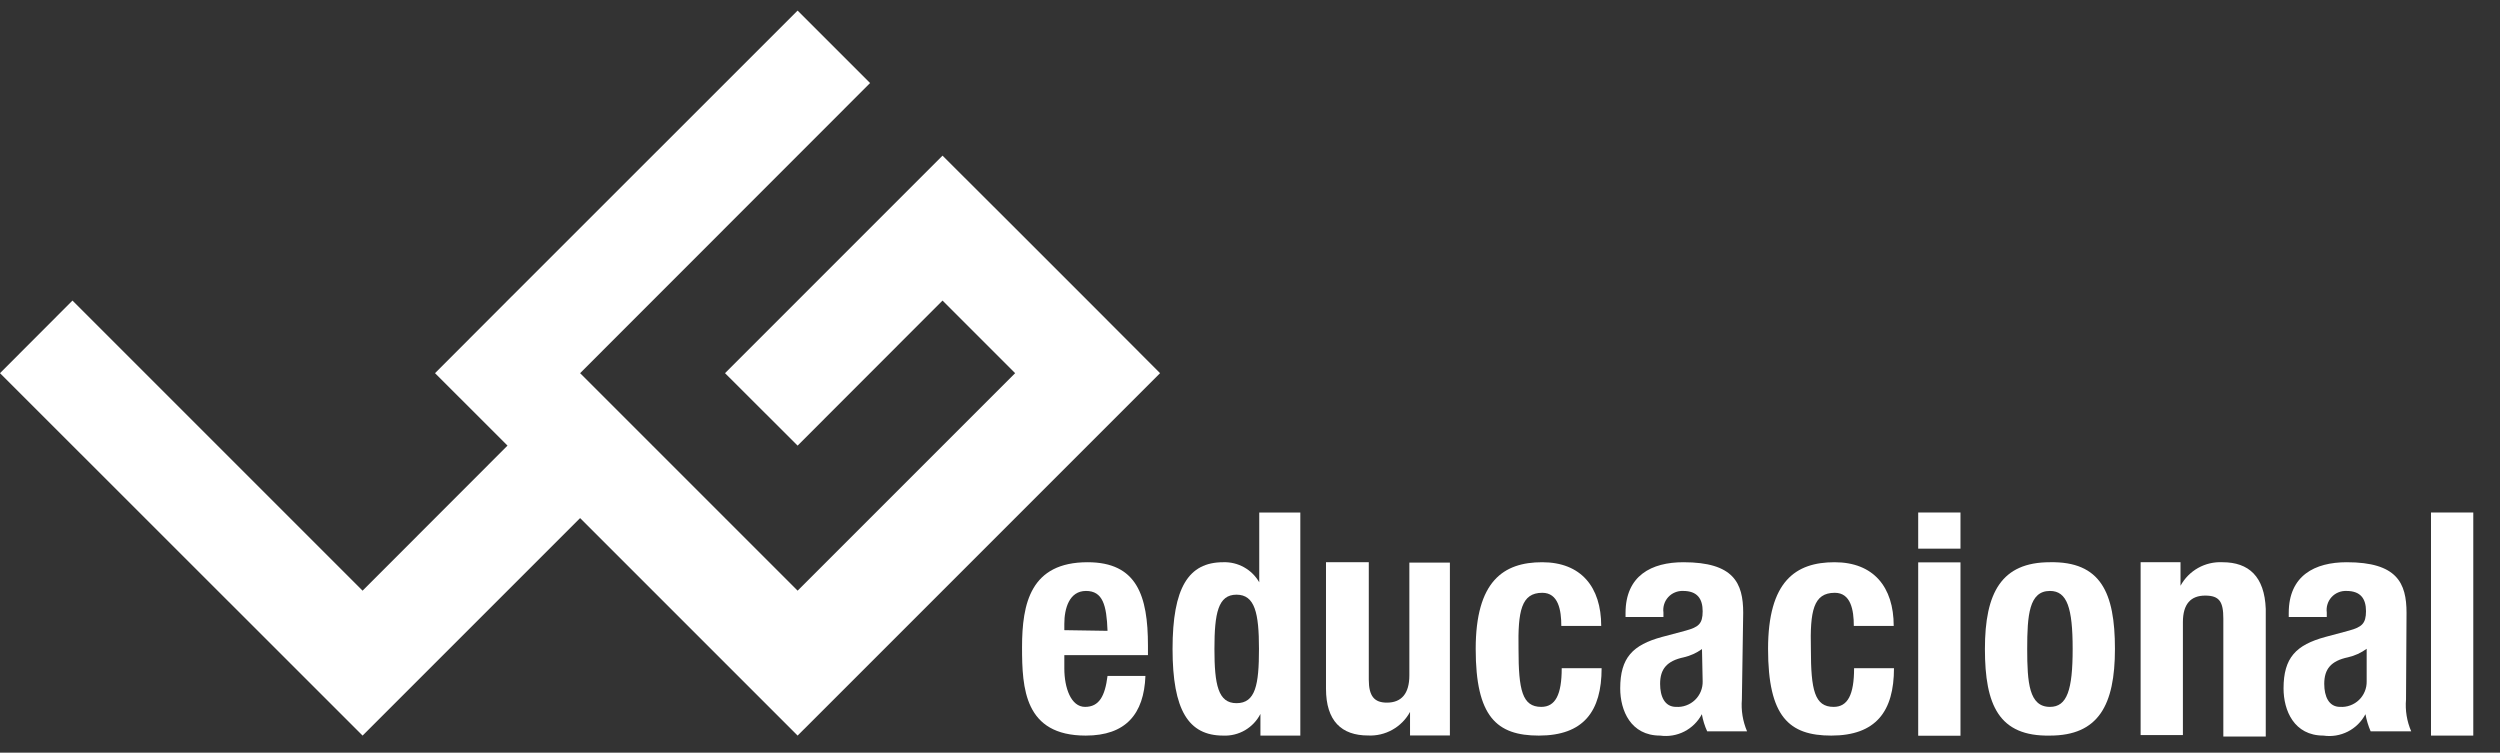 <svg width="93" height="28" viewBox="0 0 93 28" fill="none" xmlns="http://www.w3.org/2000/svg">
<rect x="0" y="0" width="93" height="28" fill="#333333" stroke="none"/>
<path d="M92.006 19.065H90.433V27.364H92.006V19.065Z" fill="white"/>
<path d="M89.523 22.794C89.523 21.686 89.167 20.915 87.298 20.915C86.111 20.915 85.141 21.409 85.141 22.804V22.953H86.556V22.784C86.542 22.682 86.551 22.578 86.582 22.479C86.612 22.38 86.665 22.289 86.734 22.213C86.804 22.136 86.89 22.076 86.986 22.037C87.081 21.997 87.184 21.979 87.288 21.983C87.812 21.983 88.015 22.27 88.015 22.735C88.015 23.2 87.856 23.328 87.387 23.457L86.501 23.695C85.418 23.991 84.948 24.461 84.948 25.609C84.948 26.43 85.339 27.364 86.432 27.364C86.743 27.41 87.06 27.357 87.34 27.215C87.62 27.072 87.849 26.846 87.995 26.568C88.035 26.787 88.1 27.001 88.188 27.206H89.697C89.535 26.832 89.469 26.425 89.504 26.019L89.523 22.794ZM88.04 25.346C88.043 25.475 88.019 25.604 87.969 25.723C87.92 25.842 87.847 25.95 87.754 26.039C87.661 26.128 87.55 26.197 87.429 26.241C87.308 26.286 87.179 26.304 87.05 26.296C86.63 26.296 86.462 25.905 86.462 25.44C86.462 24.891 86.709 24.585 87.347 24.451C87.597 24.394 87.833 24.286 88.04 24.135V25.346Z" fill="white"/>
<path d="M82.678 20.915C82.362 20.899 82.047 20.972 81.77 21.127C81.494 21.282 81.267 21.512 81.115 21.79V20.915H79.631V27.345H81.204V23.145C81.204 22.463 81.501 22.156 82.035 22.156C82.569 22.156 82.708 22.394 82.708 23.012V27.399H84.286V22.651C84.241 21.449 83.657 20.915 82.678 20.915Z" fill="white"/>
<path d="M76.258 20.915C74.457 20.915 73.839 22.043 73.839 24.14C73.839 26.237 74.363 27.399 76.258 27.364C78.058 27.364 78.676 26.237 78.676 24.14C78.676 22.043 78.147 20.88 76.258 20.915ZM76.258 26.296C75.481 26.296 75.412 25.396 75.412 24.14C75.412 22.883 75.481 21.983 76.258 21.983C76.896 21.983 77.103 22.611 77.103 24.14C77.103 25.668 76.896 26.296 76.258 26.296Z" fill="white"/>
<path d="M68.255 22.052C68.849 22.052 68.962 22.69 68.962 23.284H70.446C70.446 21.835 69.694 20.915 68.245 20.915C66.796 20.915 65.772 21.622 65.772 24.14C65.772 26.657 66.549 27.364 68.122 27.364C69.784 27.364 70.456 26.464 70.456 24.857H68.972C68.972 25.846 68.735 26.296 68.211 26.296C67.503 26.296 67.365 25.668 67.365 24.149C67.33 22.735 67.454 22.052 68.255 22.052Z" fill="white"/>
<path d="M64.847 22.794C64.847 21.686 64.491 20.915 62.622 20.915C61.44 20.915 60.47 21.409 60.47 22.804V22.953H61.88V22.784C61.866 22.682 61.875 22.578 61.906 22.479C61.936 22.38 61.989 22.289 62.058 22.213C62.128 22.136 62.214 22.076 62.31 22.037C62.405 21.997 62.508 21.979 62.612 21.983C63.136 21.983 63.339 22.27 63.339 22.74C63.339 23.21 63.181 23.328 62.716 23.457L61.825 23.695C60.742 23.991 60.272 24.461 60.272 25.609C60.272 26.43 60.663 27.364 61.756 27.364C62.065 27.407 62.38 27.354 62.658 27.212C62.936 27.069 63.163 26.845 63.309 26.568C63.348 26.788 63.414 27.003 63.507 27.206H64.991C64.831 26.832 64.765 26.425 64.798 26.019L64.847 22.794ZM63.339 25.346C63.342 25.475 63.318 25.604 63.269 25.723C63.22 25.842 63.146 25.95 63.053 26.039C62.96 26.128 62.849 26.197 62.728 26.241C62.607 26.286 62.478 26.304 62.35 26.296C61.924 26.296 61.756 25.905 61.756 25.44C61.756 24.891 62.003 24.585 62.641 24.451C62.884 24.394 63.112 24.29 63.314 24.145L63.339 25.346Z" fill="white"/>
<path d="M57.374 22.052C57.968 22.052 58.081 22.69 58.081 23.284H59.565C59.565 21.835 58.813 20.915 57.369 20.915C55.925 20.915 54.896 21.622 54.896 24.14C54.896 26.657 55.672 27.364 57.245 27.364C58.907 27.364 59.58 26.464 59.58 24.857H58.096C58.096 25.846 57.859 26.296 57.334 26.296C56.627 26.296 56.489 25.668 56.489 24.149C56.464 22.74 56.587 22.052 57.374 22.052Z" fill="white"/>
<path d="M52.428 25.124C52.428 25.806 52.131 26.138 51.592 26.138C51.127 26.138 50.919 25.9 50.919 25.282V20.915H49.327V25.619C49.327 26.825 49.91 27.36 50.89 27.36C51.206 27.376 51.521 27.302 51.797 27.147C52.074 26.992 52.301 26.762 52.453 26.484V27.36H53.936V20.93H52.428V25.124Z" fill="white"/>
<path d="M46.844 21.662C46.71 21.427 46.514 21.233 46.278 21.102C46.041 20.97 45.774 20.905 45.503 20.915C44.212 20.915 43.619 21.86 43.619 24.14C43.619 26.42 44.212 27.364 45.503 27.364C45.787 27.377 46.069 27.307 46.314 27.165C46.559 27.021 46.759 26.811 46.888 26.558V27.364H48.372V19.065H46.844V21.662ZM45.998 26.158C45.315 26.158 45.177 25.475 45.177 24.14C45.177 22.804 45.315 22.122 45.998 22.122C46.681 22.122 46.834 22.804 46.834 24.14C46.834 25.475 46.705 26.158 45.998 26.158Z" fill="white"/>
<path d="M40.458 20.915C38.337 20.915 38.02 22.443 38.02 24.08C38.02 25.609 38.109 27.364 40.389 27.364C41.873 27.364 42.556 26.568 42.61 25.144H41.2C41.106 25.895 40.889 26.296 40.364 26.296C39.84 26.296 39.593 25.589 39.593 24.867V24.372H42.704V24.021C42.704 22.156 42.293 20.915 40.458 20.915ZM39.593 23.442V23.205C39.593 22.636 39.776 21.983 40.399 21.983C41.022 21.983 41.166 22.507 41.2 23.467L39.593 23.442Z" fill="white"/>
<path d="M72.93 20.92H71.357V27.369H72.93V20.92Z" fill="white"/>
<path d="M72.93 19.065H71.357V20.41H72.93V19.065Z" fill="white"/>
<path d="M21.58 13.882L32.367 3.089L29.671 0.394L18.879 11.181L16.183 13.882L18.879 16.577L13.488 21.973L2.696 11.181L0 13.882L13.488 27.364L14.447 26.405L16.183 24.669L21.58 19.273L29.671 27.364L32.367 24.669L40.459 16.577L43.154 13.882L40.459 11.181L37.763 8.485L35.062 5.79L32.367 8.485L26.971 13.882L29.671 16.577L35.062 11.181L37.763 13.882L29.671 21.973L24.275 16.577L21.58 13.882Z" fill="white"/>
</svg>
